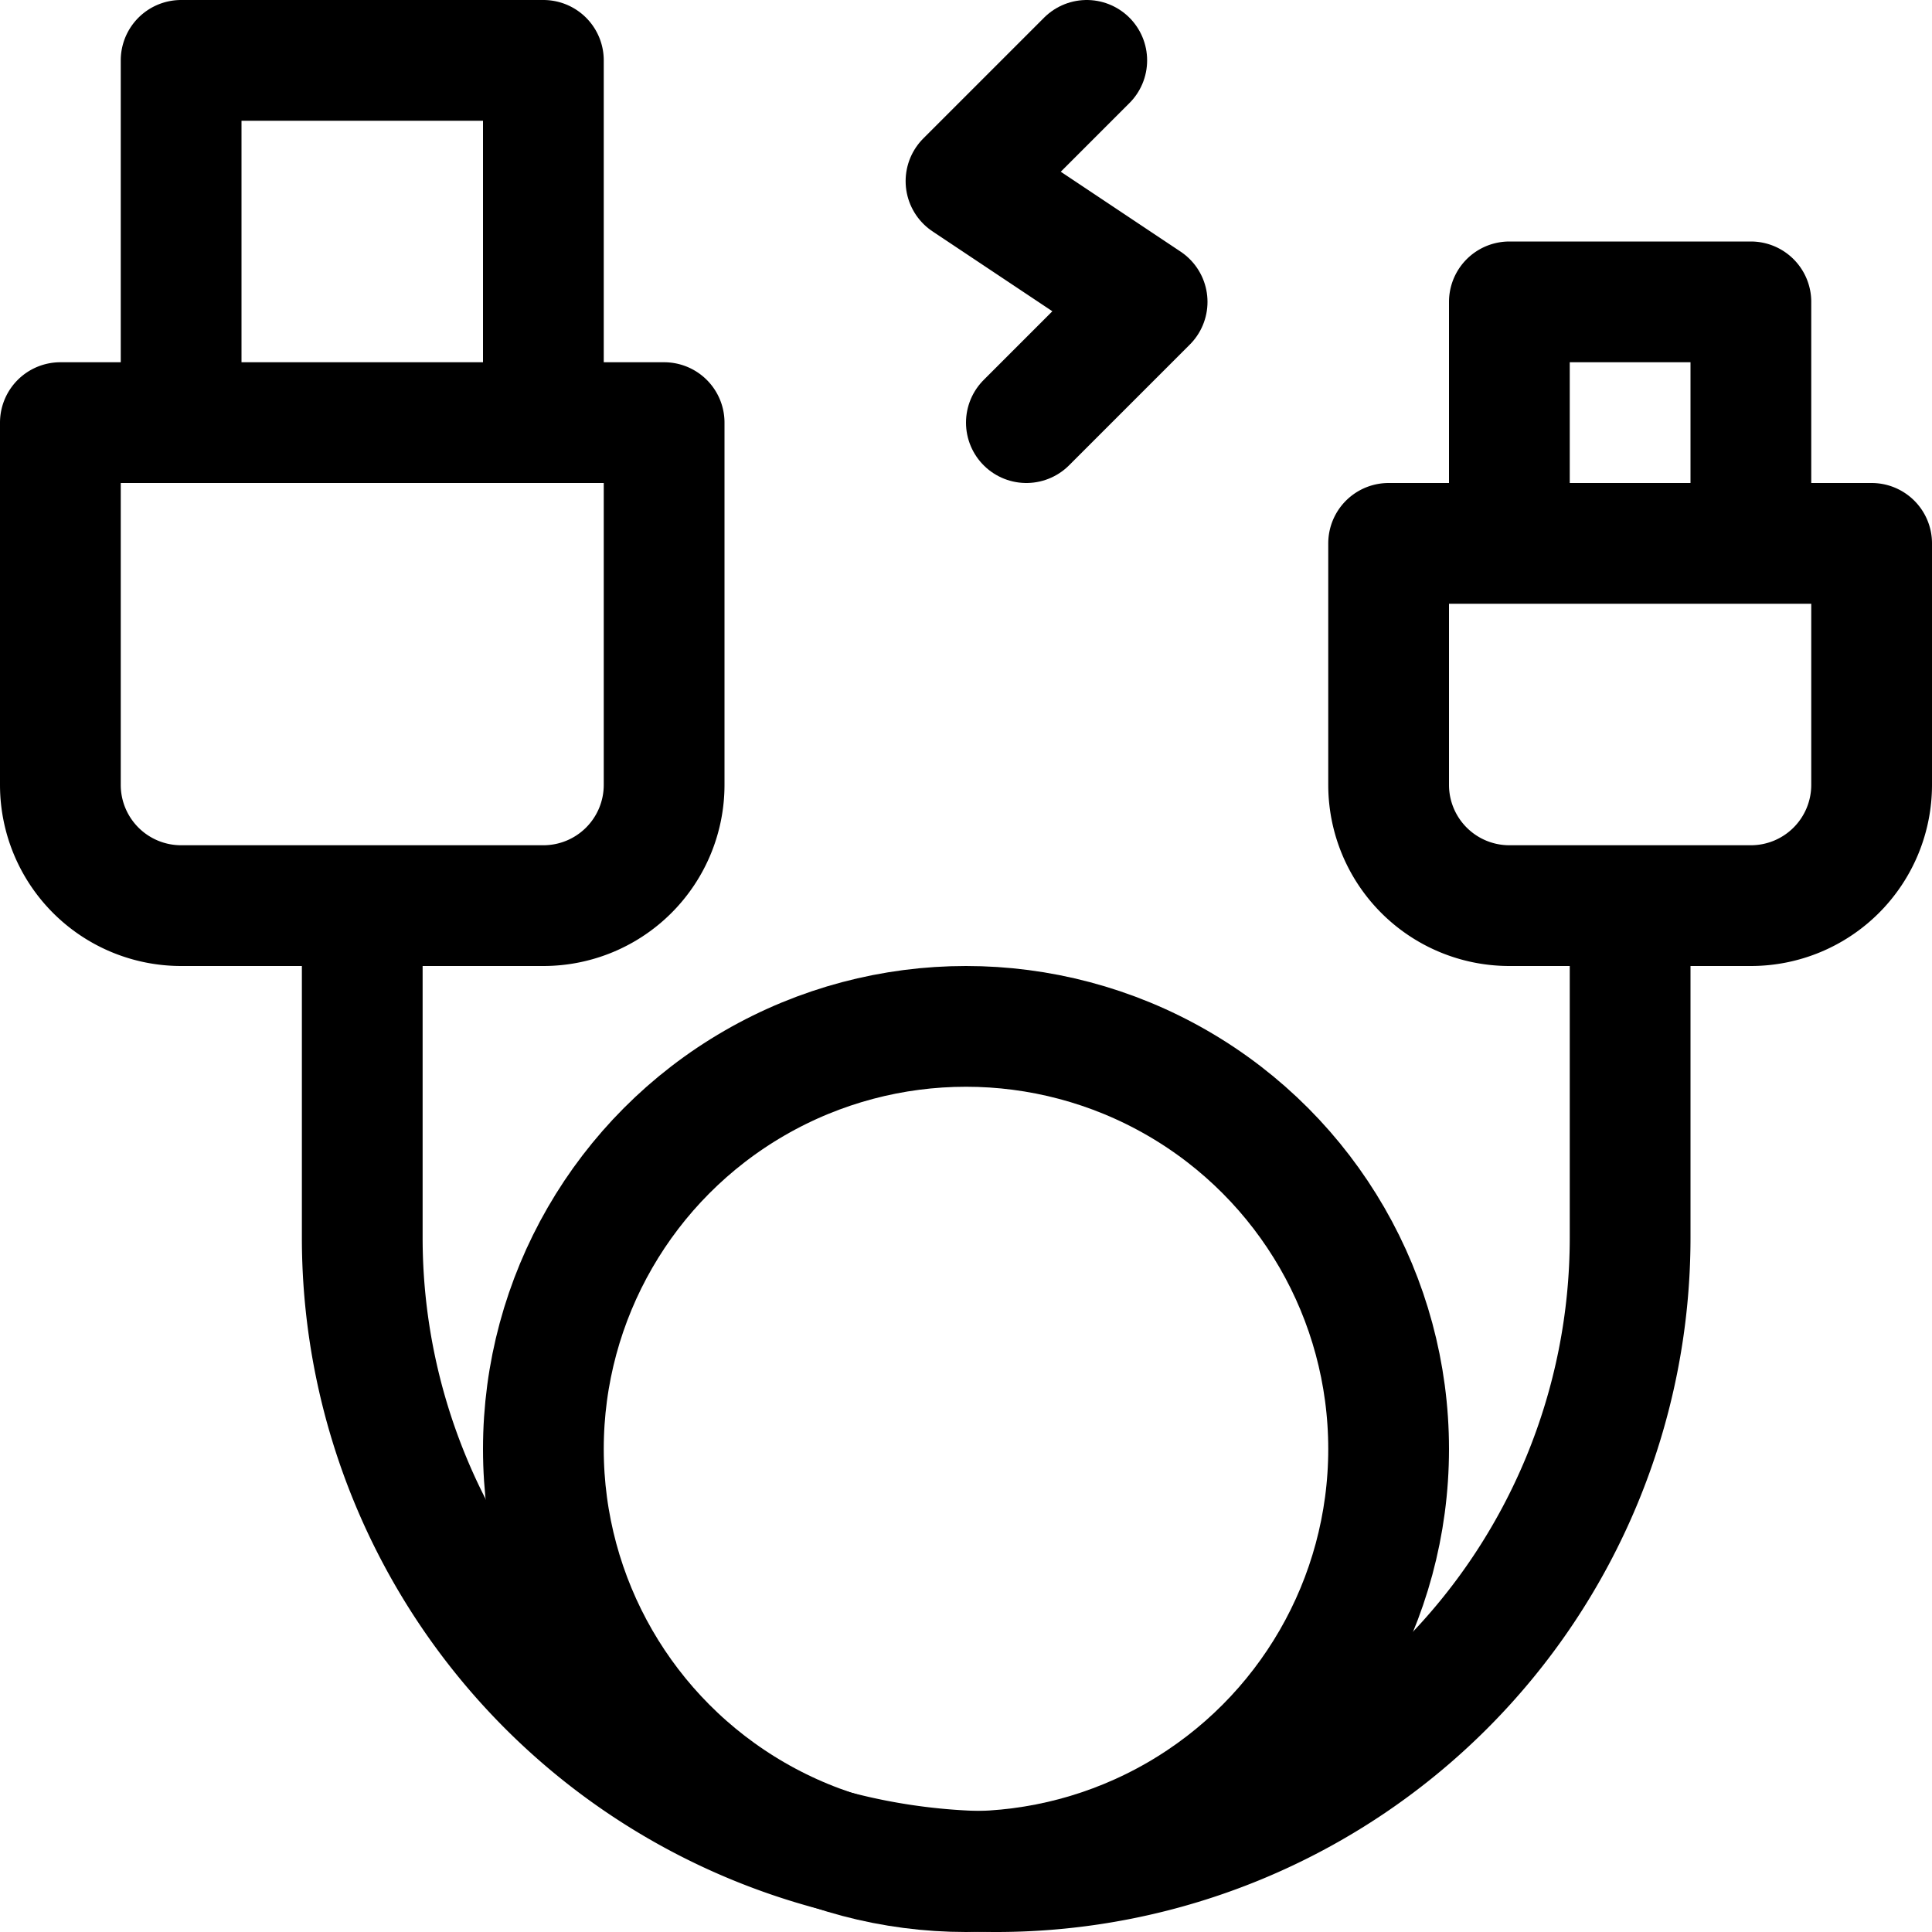 <svg xmlns="http://www.w3.org/2000/svg" width="24" height="24" viewBox="0 0 24 24"><defs><style>.a{fill:none;stroke:#000;stroke-linecap:round;stroke-linejoin:round;stroke-width:1.5px}</style></defs><path d="M2.25.75h4.5v4.5h-4.5zm6 4.5H.75v4.5a1.5 1.5 0 0 0 1.5 1.5h4.5a1.5 1.5 0 0 0 1.5-1.5zm10.5-1.5h3v3h-3zm4.5 3h-6v3a1.5 1.5 0 0 0 1.5 1.5h3a1.5 1.5 0 0 0 1.5-1.5zm-3 4.5v4.125a7.875 7.875 0 0 1-15.75 0V11.25" class="a"/><circle cx="12" cy="18" r="5.25" class="a"/><path d="M13.5.75 12 2.25l2.25 1.5-1.5 1.5" class="a"/></svg>